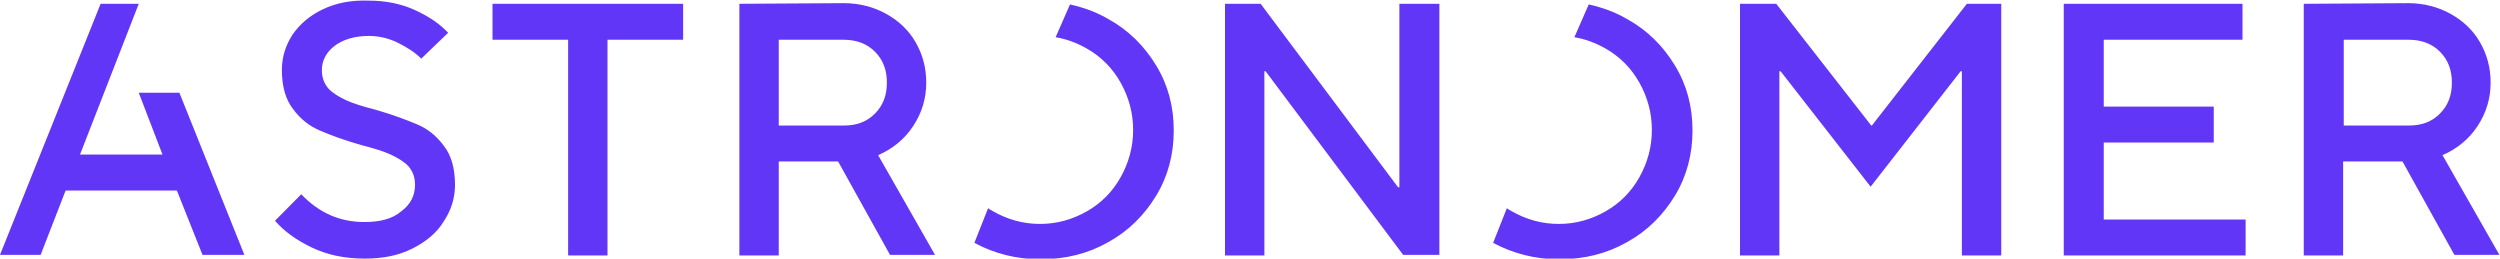 <svg fill="none" height="24" viewBox="0 0 232 24" width="232" xmlns="http://www.w3.org/2000/svg" xmlns:xlink="http://www.w3.org/1999/xlink"><clipPath id="a"><path d="m0 0h232v24h-232z"/></clipPath><g clip-path="url(#a)"><path
            clip-rule="evenodd"
            d="m29.928.878c-1.218.585-2.146 1.405-2.784 2.341-.638.995-.986 2.049-.986 3.278 0 1.522.348 2.751 1.044 3.629.696.937 1.508 1.581 2.494 1.99.928.41 2.204.878 3.828 1.346 1.16.293 2.088.585 2.726.878.638.293 1.218.644 1.624 1.054.406.468.638.995.638 1.756 0 .995-.406 1.815-1.276 2.459-.812.702-1.972.995-3.422.995-2.32 0-4.234-.878-5.858-2.576l-2.436 2.458c.812.937 1.914 1.756 3.364 2.458 1.45.703 3.074 1.054 4.988 1.054 1.682 0 3.132-.293 4.408-.937s2.262-1.463 2.9-2.517c.696-1.054 1.044-2.166 1.044-3.395 0-1.522-.348-2.751-1.044-3.629-.696-.936-1.508-1.58-2.494-1.99s-2.204-.878-3.828-1.346c-1.16-.293-2.088-.585-2.726-.878-.638-.293-1.218-.644-1.624-1.054-.406-.468-.638-.995-.638-1.756 0-.878.406-1.639 1.16-2.224.754-.585 1.856-.937 3.19-.937.986 0 1.914.234 2.726.644.812.41 1.566.878 2.146 1.463l2.494-2.4c-.754-.82-1.798-1.522-3.074-2.107-1.276-.585-2.726-.878-4.292-.878-1.682-.059-3.074.234-4.292.82zm116.174 2.576c1.044.176 1.972.527 2.9 1.054 1.334.761 2.378 1.815 3.132 3.161s1.16 2.81 1.16 4.39-.406 3.044-1.16 4.39c-.754 1.346-1.798 2.4-3.132 3.161-1.334.761-2.784 1.171-4.35 1.171s-3.016-.41-4.35-1.171c-.174-.117-.348-.176-.464-.293l-1.276 3.22c1.856.995 3.886 1.522 6.148 1.522 2.32 0 4.408-.527 6.264-1.581 1.914-1.054 3.364-2.517 4.466-4.332 1.102-1.815 1.624-3.863 1.624-6.029 0-2.224-.522-4.215-1.624-6.029s-2.552-3.278-4.466-4.332c-1.102-.644-2.262-1.054-3.538-1.346zm-48.14 0c1.044.176 1.972.527 2.9 1.054 1.334.761 2.378 1.815 3.132 3.161s1.16 2.81 1.16 4.39-.406 3.044-1.16 4.39c-.754 1.346-1.798 2.4-3.132 3.161-1.334.761-2.784 1.171-4.35 1.171s-3.016-.41-4.35-1.171c-.174-.117-.348-.176-.464-.293l-1.276 3.22c1.856.995 3.886 1.522 6.148 1.522 2.32 0 4.408-.527 6.264-1.581 1.914-1.054 3.364-2.517 4.466-4.332 1.102-1.815 1.624-3.863 1.624-6.029 0-2.224-.522-4.215-1.624-6.029s-2.552-3.278-4.466-4.332c-1.102-.644-2.262-1.054-3.538-1.346zm115.826-3.102v23.356h3.654v-8.722h5.51l4.814 8.663h4.176l-5.278-9.249c1.334-.585 2.436-1.463 3.248-2.693s1.218-2.576 1.218-4.039c0-1.405-.348-2.634-.986-3.746-.638-1.112-1.566-1.99-2.726-2.634-1.16-.644-2.494-.995-3.944-.995zm3.712 3.337h6.032c1.16 0 2.146.351 2.9 1.112.754.761 1.102 1.698 1.102 2.868s-.348 2.107-1.102 2.868-1.682 1.112-2.9 1.112h-6.032zm-25.984-3.337v23.356h16.878v-3.337h-13.166v-7.141h10.208v-3.337h-10.208v-6.205h12.876v-3.337zm-8.99 0-8.816 11.298h-.058l-8.816-11.298h-3.364v23.356h3.654v-17.093h.116l8.352 10.712 8.352-10.712h.116v17.093h3.654v-23.356zm-52.664 0v17.034h-.116l-12.76-17.034h-3.306v23.356h3.654v-17.093h.116l12.76 17.034h3.364v-23.298zm-61.248 0v23.356h3.654v-8.722h5.51l4.814 8.663h4.176l-5.278-9.249c1.334-.585 2.436-1.463 3.248-2.693s1.218-2.576 1.218-4.039c0-1.405-.348-2.634-.986-3.746-.638-1.112-1.566-1.99-2.726-2.634-1.16-.644-2.494-.995-3.944-.995zm3.654 3.337h6.032c1.16 0 2.146.351 2.9 1.112.754.761 1.102 1.698 1.102 2.868s-.348 2.107-1.102 2.868-1.682 1.112-2.9 1.112h-6.032zm-26.564-3.337v3.337h7.018v20.02h3.654v-20.02h7.018v-3.337zm-36.366 0-9.338 23.298h3.77l2.32-5.971h10.324l2.378 5.971h3.886l-6.032-15.044h-3.77l2.204 5.737h-7.656l5.452-13.99z"
            fill="#6236f7" fill-rule="evenodd" /></g></svg>